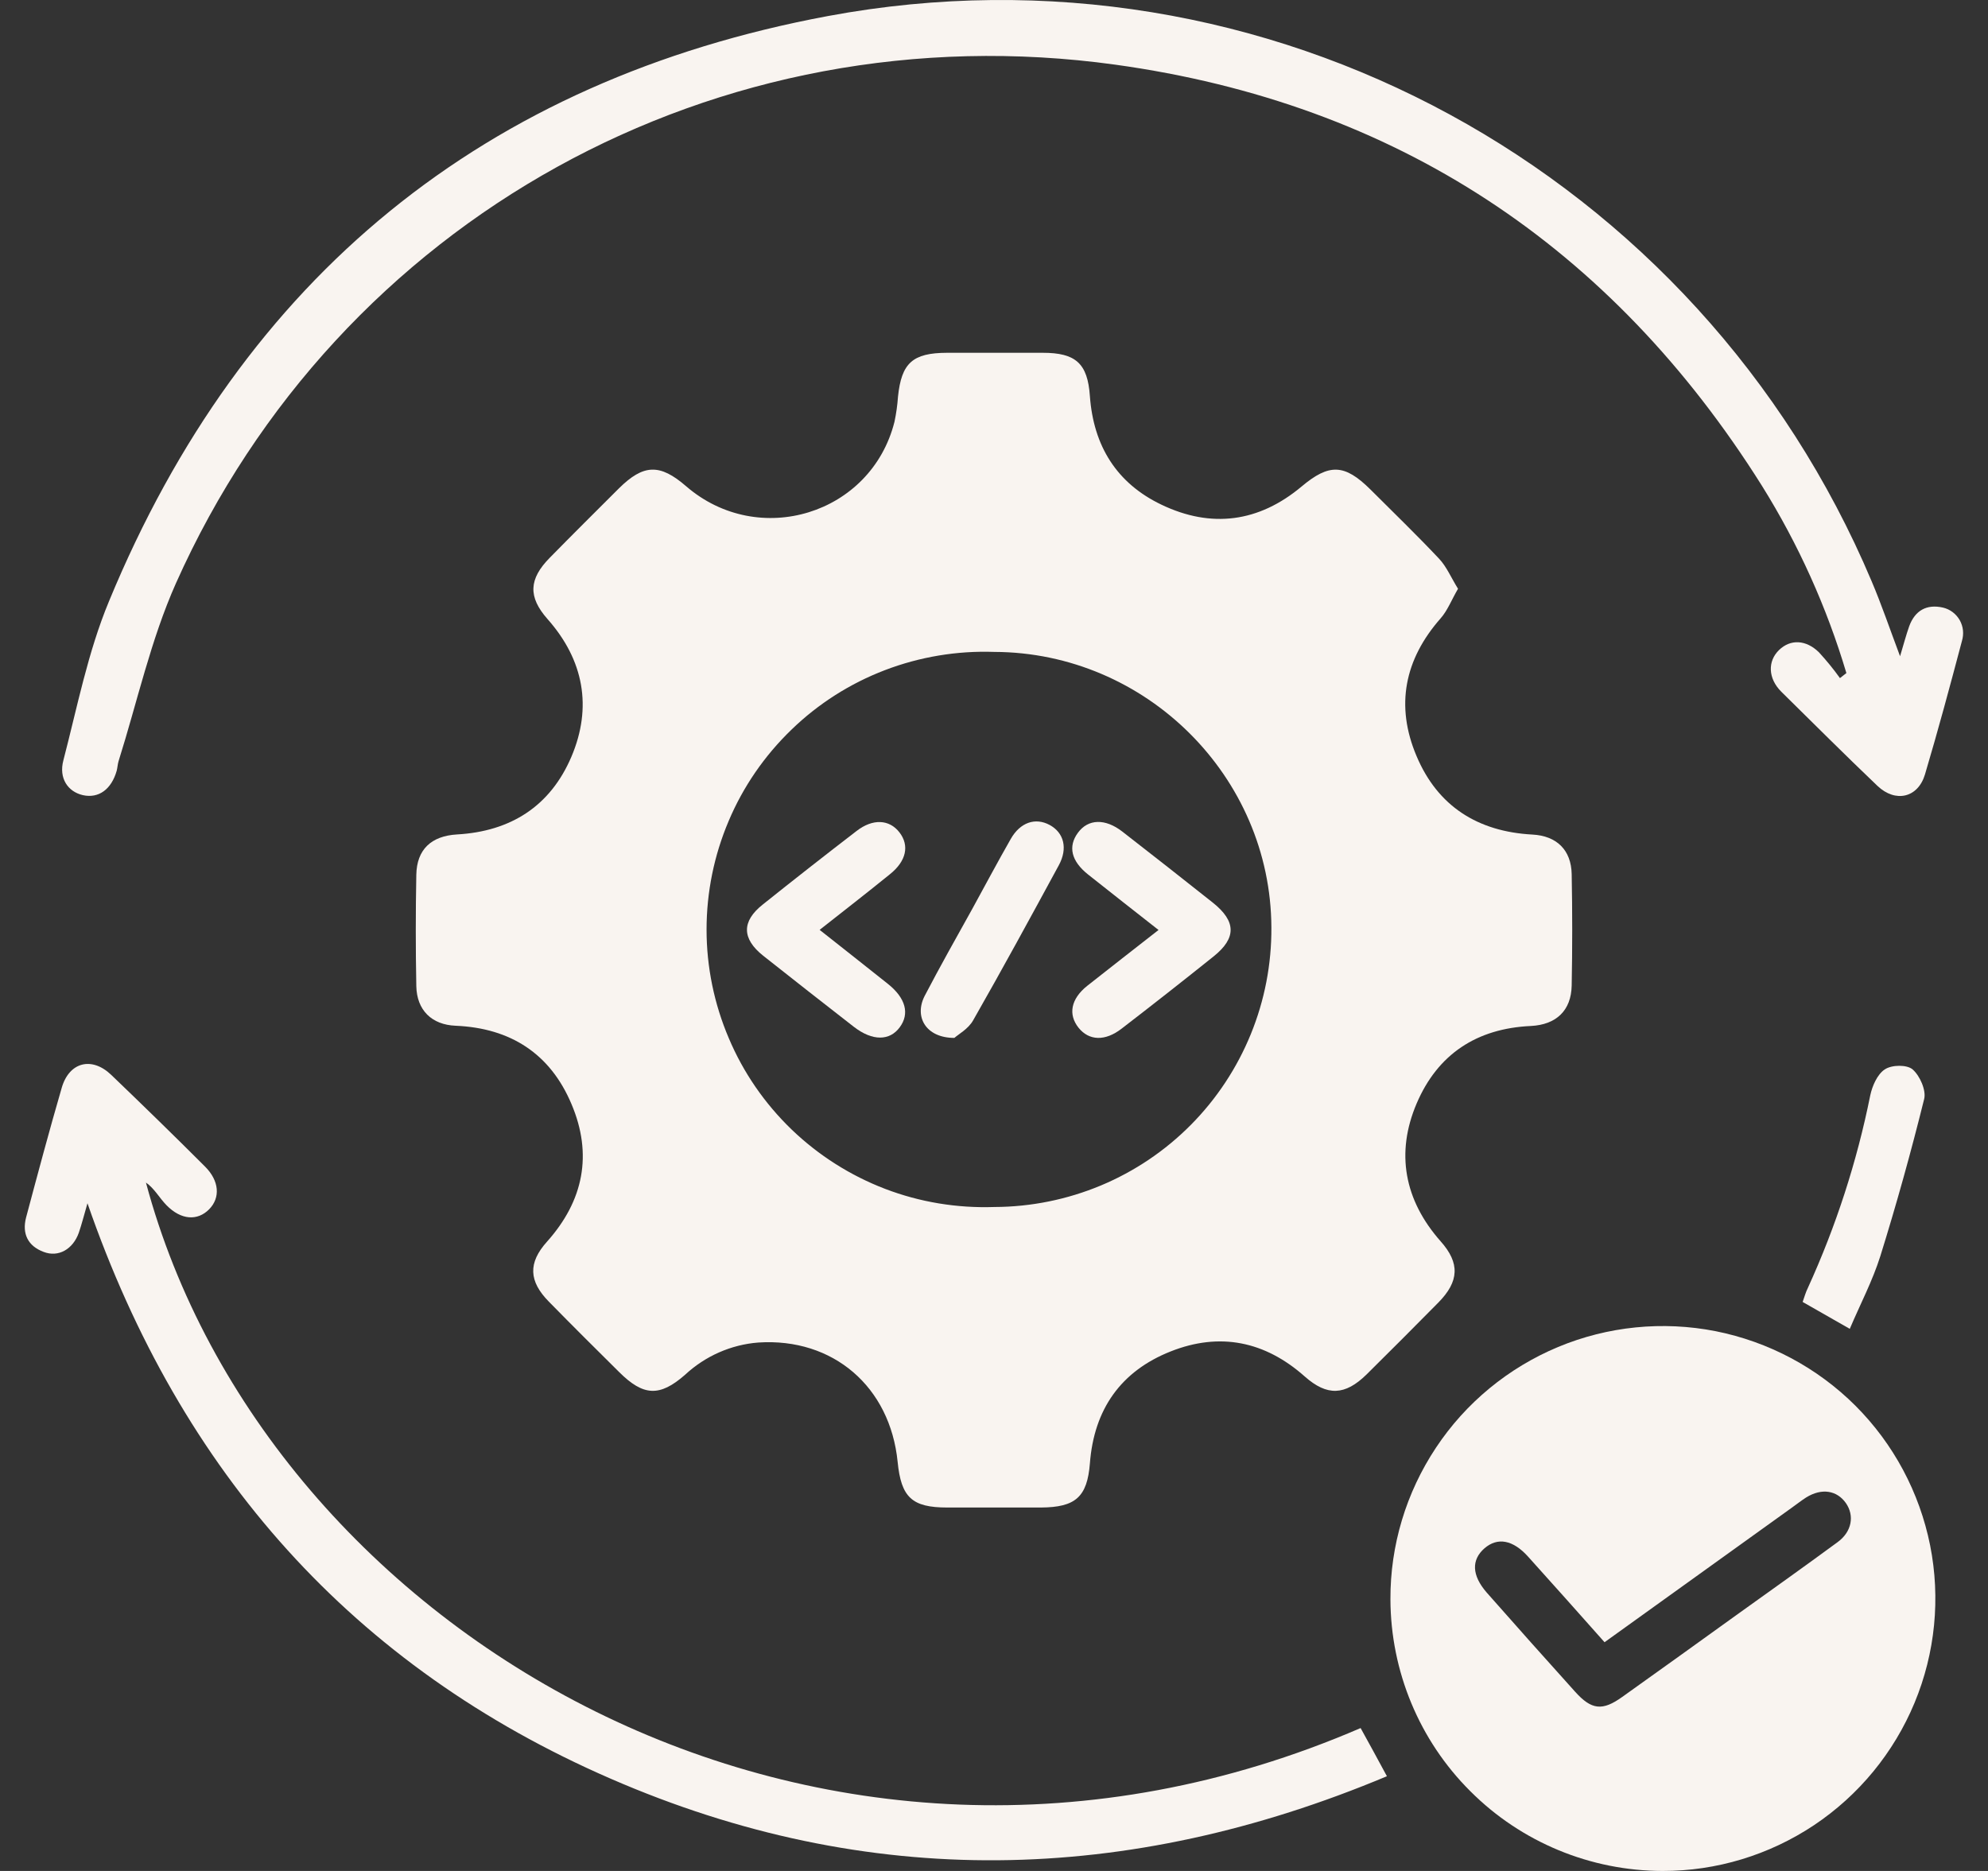 <svg width="17" height="16" viewBox="0 0 17 16" fill="none" xmlns="http://www.w3.org/2000/svg">
<rect x="0" y="0" width="17" height="16" fill="#333333" stroke="none"/>
<path d="M12.468 5.035C12.413 5.129 12.379 5.22 12.32 5.287C12.01 5.639 11.931 6.035 12.113 6.465C12.294 6.895 12.637 7.112 13.104 7.137C13.312 7.148 13.436 7.269 13.44 7.476C13.446 7.793 13.446 8.111 13.44 8.428C13.436 8.641 13.309 8.763 13.091 8.774C12.628 8.795 12.294 9.015 12.114 9.437C11.934 9.859 12.008 10.263 12.319 10.615C12.486 10.802 12.478 10.959 12.299 11.14C12.096 11.346 11.891 11.551 11.685 11.755C11.502 11.934 11.349 11.941 11.158 11.772C10.817 11.469 10.43 11.391 10.011 11.557C9.584 11.726 9.355 12.053 9.32 12.515C9.297 12.803 9.196 12.89 8.902 12.892C8.633 12.892 8.366 12.892 8.1 12.892C7.798 12.892 7.706 12.805 7.676 12.502C7.612 11.859 7.124 11.439 6.485 11.481C6.251 11.499 6.03 11.597 5.858 11.757C5.641 11.947 5.502 11.94 5.295 11.734C5.088 11.529 4.892 11.334 4.693 11.131C4.522 10.957 4.514 10.8 4.678 10.618C4.991 10.268 5.069 9.871 4.887 9.442C4.706 9.012 4.367 8.792 3.897 8.772C3.691 8.764 3.564 8.638 3.56 8.433C3.554 8.115 3.554 7.798 3.56 7.481C3.564 7.265 3.687 7.149 3.908 7.136C4.368 7.11 4.706 6.894 4.886 6.472C5.066 6.049 4.993 5.645 4.682 5.294C4.514 5.104 4.522 4.951 4.702 4.769C4.897 4.57 5.095 4.374 5.292 4.177C5.503 3.968 5.643 3.964 5.867 4.158C6.488 4.695 7.45 4.398 7.649 3.607C7.664 3.536 7.674 3.465 7.679 3.392C7.709 3.104 7.804 3.018 8.098 3.017C8.371 3.017 8.644 3.017 8.917 3.017C9.198 3.017 9.301 3.107 9.32 3.388C9.351 3.814 9.549 4.133 9.932 4.316C10.358 4.52 10.765 4.467 11.131 4.16C11.366 3.963 11.497 3.966 11.719 4.186C11.916 4.383 12.116 4.576 12.307 4.779C12.37 4.846 12.409 4.94 12.468 5.035ZM8.504 10.322C8.817 10.321 9.126 10.258 9.414 10.138C9.703 10.017 9.964 9.841 10.184 9.619C10.404 9.397 10.578 9.133 10.696 8.844C10.814 8.555 10.874 8.245 10.872 7.932C10.867 6.64 9.8 5.579 8.502 5.575C8.183 5.564 7.865 5.617 7.567 5.731C7.269 5.845 6.997 6.018 6.768 6.24C6.538 6.462 6.355 6.727 6.231 7.021C6.106 7.315 6.042 7.631 6.042 7.95C6.042 8.269 6.107 8.585 6.232 8.878C6.356 9.172 6.539 9.437 6.769 9.659C6.999 9.88 7.271 10.053 7.569 10.167C7.867 10.281 8.185 10.333 8.504 10.322Z" fill="#F9F4F0"/>
<path d="M11.89 13.677C11.888 13.216 12.024 12.765 12.279 12.381C12.534 11.996 12.898 11.697 13.324 11.519C13.749 11.342 14.218 11.295 14.671 11.384C15.123 11.474 15.539 11.695 15.866 12.021C16.192 12.347 16.414 12.762 16.505 13.215C16.595 13.667 16.549 14.136 16.372 14.562C16.195 14.988 15.896 15.352 15.513 15.608C15.129 15.864 14.678 16.001 14.217 16C13.601 15.999 13.01 15.755 12.574 15.319C12.137 14.884 11.892 14.293 11.89 13.677ZM13.721 14.044C13.497 13.792 13.283 13.551 13.068 13.313C12.938 13.168 12.806 13.144 12.694 13.241C12.582 13.339 12.584 13.471 12.714 13.62C12.964 13.904 13.216 14.186 13.469 14.467C13.61 14.624 13.703 14.633 13.872 14.512C14.198 14.28 14.523 14.046 14.848 13.812C15.137 13.605 15.427 13.399 15.714 13.188C15.836 13.099 15.86 12.961 15.784 12.853C15.708 12.746 15.579 12.723 15.445 12.806C15.403 12.833 15.364 12.864 15.323 12.893L13.721 14.044Z" fill="#F9F4F0"/>
<path d="M15.789 5.756C15.621 5.192 15.378 4.653 15.066 4.153C13.778 2.104 11.934 0.885 9.537 0.553C6.134 0.082 2.894 1.875 1.504 4.989C1.289 5.472 1.174 6.001 1.014 6.509C1.006 6.535 1.005 6.564 0.998 6.591C0.953 6.75 0.844 6.83 0.709 6.8C0.581 6.771 0.501 6.656 0.542 6.502C0.661 6.045 0.752 5.575 0.932 5.142C2.077 2.37 4.145 0.684 7.081 0.137C10.834 -0.562 14.527 1.469 16.005 4.971C16.09 5.171 16.159 5.375 16.248 5.612C16.279 5.509 16.299 5.433 16.326 5.356C16.375 5.222 16.474 5.164 16.615 5.196C16.645 5.203 16.673 5.216 16.698 5.235C16.722 5.253 16.743 5.277 16.758 5.303C16.773 5.33 16.783 5.36 16.786 5.391C16.789 5.421 16.786 5.452 16.777 5.482C16.676 5.864 16.574 6.243 16.461 6.623C16.401 6.823 16.209 6.867 16.055 6.721C15.777 6.456 15.504 6.183 15.232 5.915C15.118 5.801 15.115 5.654 15.213 5.559C15.311 5.464 15.444 5.47 15.555 5.579C15.619 5.649 15.679 5.722 15.734 5.799L15.789 5.756Z" fill="#F9F4F0"/>
<path d="M0.748 10.29C0.717 10.397 0.699 10.469 0.674 10.542C0.624 10.683 0.5 10.755 0.373 10.706C0.239 10.656 0.187 10.551 0.223 10.412C0.322 10.041 0.421 9.67 0.528 9.302C0.592 9.082 0.785 9.033 0.951 9.192C1.22 9.45 1.489 9.712 1.752 9.975C1.876 10.098 1.886 10.243 1.788 10.342C1.69 10.441 1.55 10.436 1.423 10.306C1.362 10.243 1.32 10.163 1.248 10.113C2.278 13.959 7.009 16.775 11.635 14.778C11.706 14.906 11.777 15.036 11.86 15.19C9.641 16.12 7.424 16.169 5.222 15.211C3.021 14.254 1.546 12.596 0.748 10.29Z" fill="#F9F4F0"/>
<path d="M15.818 11.364L15.415 11.134C15.43 11.092 15.441 11.051 15.46 11.013C15.7 10.487 15.879 9.935 15.993 9.368C16.01 9.287 16.053 9.189 16.116 9.146C16.179 9.104 16.308 9.104 16.356 9.146C16.418 9.2 16.473 9.326 16.454 9.399C16.342 9.851 16.217 10.3 16.079 10.743C16.012 10.955 15.908 11.152 15.818 11.364Z" fill="#F9F4F0"/>
<path d="M7.009 7.952C7.212 8.113 7.404 8.263 7.594 8.415C7.745 8.536 7.78 8.669 7.694 8.785C7.609 8.901 7.462 8.906 7.3 8.78C7.041 8.579 6.783 8.376 6.526 8.173C6.343 8.027 6.341 7.879 6.523 7.735C6.788 7.523 7.055 7.314 7.324 7.107C7.463 6.999 7.605 7.006 7.692 7.119C7.778 7.231 7.751 7.364 7.609 7.477C7.416 7.634 7.218 7.787 7.009 7.952Z" fill="#F9F4F0"/>
<path d="M9.907 7.953C9.697 7.788 9.5 7.634 9.305 7.479C9.16 7.364 9.131 7.239 9.218 7.121C9.305 7.003 9.45 6.997 9.598 7.112C9.857 7.313 10.115 7.516 10.371 7.719C10.572 7.879 10.574 8.022 10.378 8.179C10.117 8.388 9.855 8.594 9.591 8.797C9.45 8.906 9.313 8.901 9.223 8.789C9.133 8.676 9.156 8.543 9.298 8.43C9.494 8.275 9.691 8.122 9.907 7.953Z" fill="#F9F4F0"/>
<path d="M8.161 8.876C7.919 8.876 7.815 8.697 7.907 8.517C8.038 8.266 8.176 8.021 8.314 7.773C8.423 7.574 8.53 7.373 8.643 7.175C8.724 7.032 8.854 6.989 8.976 7.055C9.098 7.121 9.133 7.255 9.054 7.4C8.813 7.844 8.572 8.287 8.322 8.725C8.281 8.799 8.194 8.846 8.161 8.876Z" fill="#F9F4F0"/>
</svg>
